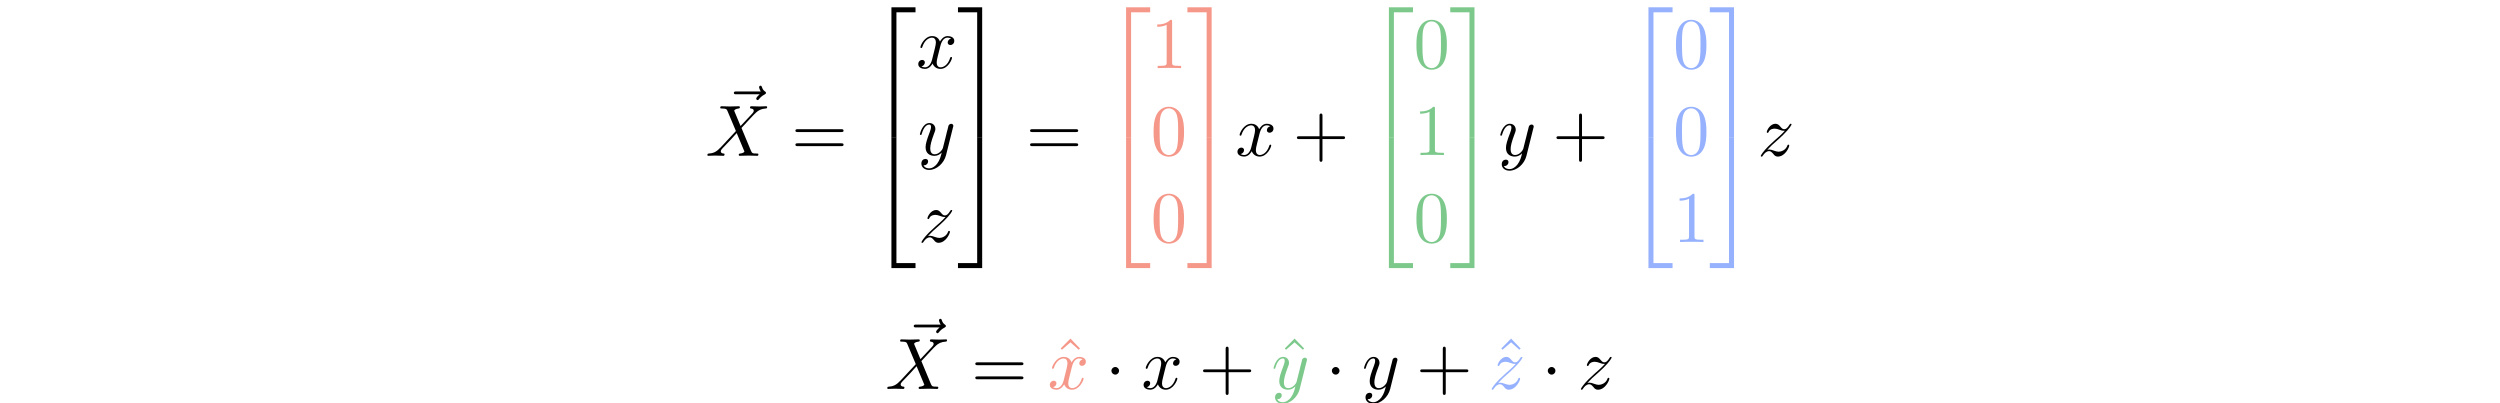 <?xml version="1.0" encoding="UTF-8"?>
<svg xmlns="http://www.w3.org/2000/svg" xmlns:xlink="http://www.w3.org/1999/xlink" width="343.711" height="55.409" viewBox="0 0 343.711 55.409">
<defs>
<g>
<g id="glyph-0-0">
<path d="M 5.359 -5.938 C 5.219 -5.797 4.891 -5.516 4.891 -5.344 C 4.891 -5.25 4.984 -5.141 5.078 -5.141 C 5.172 -5.141 5.219 -5.219 5.281 -5.281 C 5.391 -5.422 5.625 -5.703 6.062 -5.922 C 6.125 -5.969 6.234 -6.016 6.234 -6.125 C 6.234 -6.234 6.156 -6.281 6.094 -6.328 C 5.875 -6.484 5.766 -6.656 5.688 -6.891 C 5.656 -6.984 5.625 -7.125 5.484 -7.125 C 5.344 -7.125 5.281 -6.984 5.281 -6.906 C 5.281 -6.859 5.359 -6.547 5.516 -6.328 L 2.156 -6.328 C 2 -6.328 1.812 -6.328 1.812 -6.125 C 1.812 -5.938 2 -5.938 2.156 -5.938 Z M 5.359 -5.938 "/>
</g>
<g id="glyph-0-1">
<path d="M 4.828 -4.094 L 4 -6.078 C 3.969 -6.156 3.953 -6.203 3.953 -6.203 C 3.953 -6.266 4.109 -6.453 4.531 -6.5 C 4.641 -6.516 4.734 -6.516 4.734 -6.688 C 4.734 -6.812 4.609 -6.812 4.578 -6.812 C 4.172 -6.812 3.75 -6.781 3.328 -6.781 C 3.078 -6.781 2.469 -6.812 2.219 -6.812 C 2.156 -6.812 2.031 -6.812 2.031 -6.609 C 2.031 -6.5 2.141 -6.5 2.266 -6.5 C 2.859 -6.5 2.922 -6.406 3.016 -6.188 L 4.188 -3.406 L 2.078 -1.141 L 1.953 -1.031 C 1.469 -0.5 1 -0.344 0.484 -0.312 C 0.359 -0.297 0.266 -0.297 0.266 -0.109 C 0.266 -0.094 0.266 0 0.406 0 C 0.703 0 1.031 -0.031 1.328 -0.031 C 1.703 -0.031 2.094 0 2.453 0 C 2.516 0 2.625 0 2.625 -0.203 C 2.625 -0.297 2.531 -0.312 2.516 -0.312 C 2.422 -0.312 2.109 -0.344 2.109 -0.625 C 2.109 -0.781 2.266 -0.938 2.375 -1.062 L 3.406 -2.141 L 4.297 -3.125 L 5.297 -0.734 C 5.344 -0.625 5.359 -0.625 5.359 -0.594 C 5.359 -0.516 5.156 -0.344 4.781 -0.312 C 4.672 -0.297 4.578 -0.297 4.578 -0.125 C 4.578 0 4.688 0 4.719 0 C 5 0 5.703 -0.031 5.984 -0.031 C 6.234 -0.031 6.844 0 7.094 0 C 7.156 0 7.281 0 7.281 -0.188 C 7.281 -0.312 7.172 -0.312 7.094 -0.312 C 6.438 -0.312 6.406 -0.344 6.234 -0.75 C 5.859 -1.672 5.188 -3.234 4.953 -3.828 C 5.625 -4.531 6.672 -5.719 7 -5.984 C 7.281 -6.234 7.672 -6.469 8.266 -6.5 C 8.391 -6.516 8.484 -6.516 8.484 -6.703 C 8.484 -6.703 8.484 -6.812 8.359 -6.812 C 8.062 -6.812 7.719 -6.781 7.422 -6.781 C 7.047 -6.781 6.672 -6.812 6.312 -6.812 C 6.25 -6.812 6.125 -6.812 6.125 -6.609 C 6.125 -6.547 6.172 -6.516 6.234 -6.5 C 6.328 -6.484 6.641 -6.469 6.641 -6.188 C 6.641 -6.047 6.531 -5.922 6.453 -5.828 Z M 4.828 -4.094 "/>
</g>
<g id="glyph-0-2">
<path d="M 3.328 -3.016 C 3.391 -3.266 3.625 -4.188 4.312 -4.188 C 4.359 -4.188 4.609 -4.188 4.812 -4.062 C 4.531 -4 4.344 -3.766 4.344 -3.516 C 4.344 -3.359 4.453 -3.172 4.719 -3.172 C 4.938 -3.172 5.25 -3.344 5.25 -3.75 C 5.25 -4.266 4.672 -4.406 4.328 -4.406 C 3.75 -4.406 3.406 -3.875 3.281 -3.656 C 3.031 -4.312 2.5 -4.406 2.203 -4.406 C 1.172 -4.406 0.594 -3.125 0.594 -2.875 C 0.594 -2.766 0.703 -2.766 0.719 -2.766 C 0.797 -2.766 0.828 -2.797 0.844 -2.875 C 1.188 -3.938 1.844 -4.188 2.188 -4.188 C 2.375 -4.188 2.719 -4.094 2.719 -3.516 C 2.719 -3.203 2.547 -2.547 2.188 -1.141 C 2.031 -0.531 1.672 -0.109 1.234 -0.109 C 1.172 -0.109 0.953 -0.109 0.734 -0.234 C 0.984 -0.297 1.203 -0.5 1.203 -0.781 C 1.203 -1.047 0.984 -1.125 0.844 -1.125 C 0.531 -1.125 0.297 -0.875 0.297 -0.547 C 0.297 -0.094 0.781 0.109 1.219 0.109 C 1.891 0.109 2.25 -0.594 2.266 -0.641 C 2.391 -0.281 2.75 0.109 3.344 0.109 C 4.375 0.109 4.938 -1.172 4.938 -1.422 C 4.938 -1.531 4.859 -1.531 4.828 -1.531 C 4.734 -1.531 4.719 -1.484 4.688 -1.422 C 4.359 -0.344 3.688 -0.109 3.375 -0.109 C 2.984 -0.109 2.828 -0.422 2.828 -0.766 C 2.828 -0.984 2.875 -1.203 2.984 -1.641 Z M 3.328 -3.016 "/>
</g>
<g id="glyph-0-3">
<path d="M 4.844 -3.797 C 4.891 -3.938 4.891 -3.953 4.891 -4.031 C 4.891 -4.203 4.75 -4.297 4.594 -4.297 C 4.5 -4.297 4.344 -4.234 4.25 -4.094 C 4.234 -4.031 4.141 -3.734 4.109 -3.547 C 4.031 -3.297 3.969 -3.016 3.906 -2.75 L 3.453 -0.953 C 3.422 -0.812 2.984 -0.109 2.328 -0.109 C 1.828 -0.109 1.719 -0.547 1.719 -0.922 C 1.719 -1.375 1.891 -2 2.219 -2.875 C 2.375 -3.281 2.422 -3.391 2.422 -3.594 C 2.422 -4.031 2.109 -4.406 1.609 -4.406 C 0.656 -4.406 0.297 -2.953 0.297 -2.875 C 0.297 -2.766 0.391 -2.766 0.406 -2.766 C 0.516 -2.766 0.516 -2.797 0.562 -2.953 C 0.844 -3.891 1.234 -4.188 1.578 -4.188 C 1.656 -4.188 1.828 -4.188 1.828 -3.875 C 1.828 -3.625 1.719 -3.359 1.656 -3.172 C 1.25 -2.109 1.078 -1.547 1.078 -1.078 C 1.078 -0.188 1.703 0.109 2.297 0.109 C 2.688 0.109 3.016 -0.062 3.297 -0.344 C 3.172 0.172 3.047 0.672 2.656 1.203 C 2.391 1.531 2.016 1.828 1.562 1.828 C 1.422 1.828 0.969 1.797 0.797 1.406 C 0.953 1.406 1.094 1.406 1.219 1.281 C 1.328 1.203 1.422 1.062 1.422 0.875 C 1.422 0.562 1.156 0.531 1.062 0.531 C 0.828 0.531 0.5 0.688 0.5 1.172 C 0.5 1.672 0.938 2.047 1.562 2.047 C 2.578 2.047 3.609 1.141 3.891 0.016 Z M 4.844 -3.797 "/>
</g>
<g id="glyph-0-4">
<path d="M 1.328 -0.828 C 1.859 -1.406 2.156 -1.656 2.516 -1.969 C 2.516 -1.969 3.125 -2.5 3.484 -2.859 C 4.438 -3.781 4.656 -4.266 4.656 -4.312 C 4.656 -4.406 4.562 -4.406 4.547 -4.406 C 4.469 -4.406 4.453 -4.391 4.391 -4.297 C 4.094 -3.812 3.891 -3.656 3.656 -3.656 C 3.406 -3.656 3.297 -3.812 3.141 -3.984 C 2.953 -4.203 2.781 -4.406 2.453 -4.406 C 1.703 -4.406 1.25 -3.484 1.25 -3.266 C 1.25 -3.219 1.281 -3.156 1.359 -3.156 C 1.453 -3.156 1.469 -3.203 1.5 -3.266 C 1.688 -3.734 2.266 -3.734 2.344 -3.734 C 2.547 -3.734 2.734 -3.672 2.969 -3.594 C 3.375 -3.438 3.484 -3.438 3.734 -3.438 C 3.375 -3.016 2.547 -2.297 2.359 -2.141 L 1.453 -1.297 C 0.781 -0.625 0.422 -0.062 0.422 0.016 C 0.422 0.109 0.531 0.109 0.547 0.109 C 0.625 0.109 0.641 0.094 0.703 -0.016 C 0.938 -0.375 1.234 -0.641 1.562 -0.641 C 1.781 -0.641 1.891 -0.547 2.141 -0.266 C 2.297 -0.047 2.484 0.109 2.766 0.109 C 3.766 0.109 4.344 -1.156 4.344 -1.422 C 4.344 -1.469 4.297 -1.531 4.219 -1.531 C 4.125 -1.531 4.109 -1.469 4.078 -1.391 C 3.844 -0.75 3.203 -0.562 2.875 -0.562 C 2.688 -0.562 2.5 -0.625 2.297 -0.688 C 1.953 -0.812 1.797 -0.859 1.594 -0.859 C 1.578 -0.859 1.422 -0.859 1.328 -0.828 Z M 1.328 -0.828 "/>
</g>
<g id="glyph-1-0">
<path d="M 6.844 -3.266 C 7 -3.266 7.188 -3.266 7.188 -3.453 C 7.188 -3.656 7 -3.656 6.859 -3.656 L 0.891 -3.656 C 0.75 -3.656 0.562 -3.656 0.562 -3.453 C 0.562 -3.266 0.75 -3.266 0.891 -3.266 Z M 6.859 -1.328 C 7 -1.328 7.188 -1.328 7.188 -1.531 C 7.188 -1.719 7 -1.719 6.844 -1.719 L 0.891 -1.719 C 0.75 -1.719 0.562 -1.719 0.562 -1.531 C 0.562 -1.328 0.75 -1.328 0.891 -1.328 Z M 6.859 -1.328 "/>
</g>
<g id="glyph-1-1">
<path d="M 2.938 -6.375 C 2.938 -6.625 2.938 -6.641 2.703 -6.641 C 2.078 -6 1.203 -6 0.891 -6 L 0.891 -5.688 C 1.094 -5.688 1.672 -5.688 2.188 -5.953 L 2.188 -0.781 C 2.188 -0.422 2.156 -0.312 1.266 -0.312 L 0.953 -0.312 L 0.953 0 C 1.297 -0.031 2.156 -0.031 2.562 -0.031 C 2.953 -0.031 3.828 -0.031 4.172 0 L 4.172 -0.312 L 3.859 -0.312 C 2.953 -0.312 2.938 -0.422 2.938 -0.781 Z M 2.938 -6.375 "/>
</g>
<g id="glyph-1-2">
<path d="M 4.578 -3.188 C 4.578 -3.984 4.531 -4.781 4.188 -5.516 C 3.734 -6.484 2.906 -6.641 2.5 -6.641 C 1.891 -6.641 1.172 -6.375 0.75 -5.453 C 0.438 -4.766 0.391 -3.984 0.391 -3.188 C 0.391 -2.438 0.422 -1.547 0.844 -0.781 C 1.266 0.016 2 0.219 2.484 0.219 C 3.016 0.219 3.781 0.016 4.219 -0.938 C 4.531 -1.625 4.578 -2.406 4.578 -3.188 Z M 2.484 0 C 2.094 0 1.5 -0.25 1.328 -1.203 C 1.219 -1.797 1.219 -2.719 1.219 -3.312 C 1.219 -3.953 1.219 -4.609 1.297 -5.141 C 1.484 -6.328 2.234 -6.422 2.484 -6.422 C 2.812 -6.422 3.469 -6.234 3.656 -5.25 C 3.766 -4.688 3.766 -3.938 3.766 -3.312 C 3.766 -2.562 3.766 -1.891 3.656 -1.25 C 3.5 -0.297 2.938 0 2.484 0 Z M 2.484 0 "/>
</g>
<g id="glyph-1-3">
<path d="M 4.078 -2.297 L 6.859 -2.297 C 7 -2.297 7.188 -2.297 7.188 -2.5 C 7.188 -2.688 7 -2.688 6.859 -2.688 L 4.078 -2.688 L 4.078 -5.484 C 4.078 -5.625 4.078 -5.812 3.875 -5.812 C 3.672 -5.812 3.672 -5.625 3.672 -5.484 L 3.672 -2.688 L 0.891 -2.688 C 0.75 -2.688 0.562 -2.688 0.562 -2.5 C 0.562 -2.297 0.75 -2.297 0.891 -2.297 L 3.672 -2.297 L 3.672 0.5 C 3.672 0.641 3.672 0.828 3.875 0.828 C 4.078 0.828 4.078 0.641 4.078 0.5 Z M 4.078 -2.297 "/>
</g>
<g id="glyph-1-4">
<path d="M 2.5 -6.922 L 1.156 -5.562 L 1.328 -5.391 L 2.5 -6.406 L 3.641 -5.391 L 3.812 -5.562 Z M 2.5 -6.922 "/>
</g>
<g id="glyph-2-0">
<path d="M 3.25 17.547 L 3.938 17.547 L 3.938 0.297 L 6.562 0.297 L 6.562 -0.391 L 3.25 -0.391 Z M 3.25 17.547 "/>
</g>
<g id="glyph-2-1">
<path d="M 3.25 17.531 L 6.562 17.531 L 6.562 16.844 L 3.938 16.844 L 3.938 -0.406 L 3.25 -0.406 Z M 3.25 17.531 "/>
</g>
<g id="glyph-2-2">
<path d="M 2.703 17.547 L 3.391 17.547 L 3.391 -0.391 L 0.062 -0.391 L 0.062 0.297 L 2.703 0.297 Z M 2.703 17.547 "/>
</g>
<g id="glyph-2-3">
<path d="M 2.703 16.844 L 0.062 16.844 L 0.062 17.531 L 3.391 17.531 L 3.391 -0.406 L 2.703 -0.406 Z M 2.703 16.844 "/>
</g>
<g id="glyph-3-0">
<path d="M 1.906 -2.5 C 1.906 -2.781 1.672 -3.016 1.391 -3.016 C 1.094 -3.016 0.859 -2.781 0.859 -2.5 C 0.859 -2.203 1.094 -1.969 1.391 -1.969 C 1.672 -1.969 1.906 -2.203 1.906 -2.5 Z M 1.906 -2.5 "/>
</g>
</g>
<clipPath id="clip-0">
<path clip-rule="nonzero" d="M 175 49 L 180 49 L 180 55.41 L 175 55.41 Z M 175 49 "/>
</clipPath>
<clipPath id="clip-1">
<path clip-rule="nonzero" d="M 187 49 L 193 49 L 193 55.41 L 187 55.41 Z M 187 49 "/>
</clipPath>
</defs>
<g fill="rgb(0%, 0%, 0%)" fill-opacity="1">
<use xlink:href="#glyph-0-0" x="99.079" y="18.901"/>
</g>
<g fill="rgb(0%, 0%, 0%)" fill-opacity="1">
<use xlink:href="#glyph-0-1" x="96.988" y="21.42"/>
</g>
<g fill="rgb(0%, 0%, 0%)" fill-opacity="1">
<use xlink:href="#glyph-1-0" x="108.791" y="21.42"/>
</g>
<g fill="rgb(0%, 0%, 0%)" fill-opacity="1">
<use xlink:href="#glyph-2-0" x="119.307" y="1.395"/>
</g>
<g fill="rgb(0%, 0%, 0%)" fill-opacity="1">
<use xlink:href="#glyph-2-1" x="119.307" y="19.327"/>
</g>
<g fill="rgb(0%, 0%, 0%)" fill-opacity="1">
<use xlink:href="#glyph-0-2" x="125.949" y="9.365"/>
</g>
<g fill="rgb(0%, 0%, 0%)" fill-opacity="1">
<use xlink:href="#glyph-0-3" x="126.175" y="21.32"/>
</g>
<g fill="rgb(0%, 0%, 0%)" fill-opacity="1">
<use xlink:href="#glyph-0-4" x="126.26" y="33.275"/>
</g>
<g fill="rgb(0%, 0%, 0%)" fill-opacity="1">
<use xlink:href="#glyph-2-2" x="131.643" y="1.395"/>
</g>
<g fill="rgb(0%, 0%, 0%)" fill-opacity="1">
<use xlink:href="#glyph-2-3" x="131.643" y="19.327"/>
</g>
<g fill="rgb(0%, 0%, 0%)" fill-opacity="1">
<use xlink:href="#glyph-1-0" x="141.052" y="21.42"/>
</g>
<g fill="rgb(96.077%, 59.215%, 53.725%)" fill-opacity="1">
<use xlink:href="#glyph-2-0" x="151.568" y="1.395"/>
</g>
<g fill="rgb(96.077%, 59.215%, 53.725%)" fill-opacity="1">
<use xlink:href="#glyph-2-1" x="151.568" y="19.327"/>
</g>
<g fill="rgb(96.077%, 59.215%, 53.725%)" fill-opacity="1">
<use xlink:href="#glyph-1-1" x="158.21" y="9.365"/>
</g>
<g fill="rgb(96.077%, 59.215%, 53.725%)" fill-opacity="1">
<use xlink:href="#glyph-1-2" x="158.21" y="21.32"/>
</g>
<g fill="rgb(96.077%, 59.215%, 53.725%)" fill-opacity="1">
<use xlink:href="#glyph-1-2" x="158.21" y="33.275"/>
</g>
<g fill="rgb(96.077%, 59.215%, 53.725%)" fill-opacity="1">
<use xlink:href="#glyph-2-2" x="163.191" y="1.395"/>
</g>
<g fill="rgb(96.077%, 59.215%, 53.725%)" fill-opacity="1">
<use xlink:href="#glyph-2-3" x="163.191" y="19.327"/>
</g>
<g fill="rgb(0%, 0%, 0%)" fill-opacity="1">
<use xlink:href="#glyph-0-2" x="169.833" y="21.42"/>
</g>
<g fill="rgb(0%, 0%, 0%)" fill-opacity="1">
<use xlink:href="#glyph-1-3" x="177.741" y="21.42"/>
</g>
<g fill="rgb(49.019%, 78.824%, 54.903%)" fill-opacity="1">
<use xlink:href="#glyph-2-0" x="187.703" y="1.395"/>
</g>
<g fill="rgb(49.019%, 78.824%, 54.903%)" fill-opacity="1">
<use xlink:href="#glyph-2-1" x="187.703" y="19.327"/>
</g>
<g fill="rgb(49.019%, 78.824%, 54.903%)" fill-opacity="1">
<use xlink:href="#glyph-1-2" x="194.345" y="9.365"/>
</g>
<g fill="rgb(49.019%, 78.824%, 54.903%)" fill-opacity="1">
<use xlink:href="#glyph-1-1" x="194.345" y="21.32"/>
</g>
<g fill="rgb(49.019%, 78.824%, 54.903%)" fill-opacity="1">
<use xlink:href="#glyph-1-2" x="194.345" y="33.275"/>
</g>
<g fill="rgb(49.019%, 78.824%, 54.903%)" fill-opacity="1">
<use xlink:href="#glyph-2-2" x="199.326" y="1.395"/>
</g>
<g fill="rgb(49.019%, 78.824%, 54.903%)" fill-opacity="1">
<use xlink:href="#glyph-2-3" x="199.326" y="19.327"/>
</g>
<g fill="rgb(0%, 0%, 0%)" fill-opacity="1">
<use xlink:href="#glyph-0-3" x="205.968" y="21.42"/>
</g>
<g fill="rgb(0%, 0%, 0%)" fill-opacity="1">
<use xlink:href="#glyph-1-3" x="213.424" y="21.42"/>
</g>
<g fill="rgb(58.823%, 69.411%, 99.608%)" fill-opacity="1">
<use xlink:href="#glyph-2-0" x="223.387" y="1.395"/>
</g>
<g fill="rgb(58.823%, 69.411%, 99.608%)" fill-opacity="1">
<use xlink:href="#glyph-2-1" x="223.387" y="19.327"/>
</g>
<g fill="rgb(58.823%, 69.411%, 99.608%)" fill-opacity="1">
<use xlink:href="#glyph-1-2" x="230.028" y="9.365"/>
</g>
<g fill="rgb(58.823%, 69.411%, 99.608%)" fill-opacity="1">
<use xlink:href="#glyph-1-2" x="230.028" y="21.32"/>
</g>
<g fill="rgb(58.823%, 69.411%, 99.608%)" fill-opacity="1">
<use xlink:href="#glyph-1-1" x="230.028" y="33.275"/>
</g>
<g fill="rgb(58.823%, 69.411%, 99.608%)" fill-opacity="1">
<use xlink:href="#glyph-2-2" x="235.01" y="1.395"/>
</g>
<g fill="rgb(58.823%, 69.411%, 99.608%)" fill-opacity="1">
<use xlink:href="#glyph-2-3" x="235.01" y="19.327"/>
</g>
<g fill="rgb(0%, 0%, 0%)" fill-opacity="1">
<use xlink:href="#glyph-0-4" x="241.652" y="21.42"/>
</g>
<g fill="rgb(0%, 0%, 0%)" fill-opacity="1">
<use xlink:href="#glyph-0-0" x="123.811" y="50.954"/>
</g>
<g fill="rgb(0%, 0%, 0%)" fill-opacity="1">
<use xlink:href="#glyph-0-1" x="121.72" y="53.472"/>
</g>
<g fill="rgb(0%, 0%, 0%)" fill-opacity="1">
<use xlink:href="#glyph-1-0" x="133.523" y="53.472"/>
</g>
<g fill="rgb(96.077%, 59.215%, 53.725%)" fill-opacity="1">
<use xlink:href="#glyph-1-4" x="144.669" y="53.472"/>
</g>
<g fill="rgb(96.077%, 59.215%, 53.725%)" fill-opacity="1">
<use xlink:href="#glyph-0-2" x="144.039" y="53.472"/>
</g>
<g fill="rgb(0%, 0%, 0%)" fill-opacity="1">
<use xlink:href="#glyph-3-0" x="151.947" y="53.472"/>
</g>
<g fill="rgb(0%, 0%, 0%)" fill-opacity="1">
<use xlink:href="#glyph-0-2" x="156.928" y="53.472"/>
</g>
<g fill="rgb(0%, 0%, 0%)" fill-opacity="1">
<use xlink:href="#glyph-1-3" x="164.836" y="53.472"/>
</g>
<g fill="rgb(49.019%, 78.824%, 54.903%)" fill-opacity="1">
<use xlink:href="#glyph-1-4" x="175.484" y="53.472"/>
</g>
<g clip-path="url(#clip-0)">
<g fill="rgb(49.019%, 78.824%, 54.903%)" fill-opacity="1">
<use xlink:href="#glyph-0-3" x="174.798" y="53.472"/>
</g>
</g>
<g fill="rgb(0%, 0%, 0%)" fill-opacity="1">
<use xlink:href="#glyph-3-0" x="182.254" y="53.472"/>
</g>
<g clip-path="url(#clip-1)">
<g fill="rgb(0%, 0%, 0%)" fill-opacity="1">
<use xlink:href="#glyph-0-3" x="187.235" y="53.472"/>
</g>
</g>
<g fill="rgb(0%, 0%, 0%)" fill-opacity="1">
<use xlink:href="#glyph-1-3" x="194.691" y="53.472"/>
</g>
<g fill="rgb(58.823%, 69.411%, 99.608%)" fill-opacity="1">
<use xlink:href="#glyph-1-4" x="205.249" y="53.472"/>
</g>
<g fill="rgb(58.823%, 69.411%, 99.608%)" fill-opacity="1">
<use xlink:href="#glyph-0-4" x="204.654" y="53.472"/>
</g>
<g fill="rgb(0%, 0%, 0%)" fill-opacity="1">
<use xlink:href="#glyph-3-0" x="211.939" y="53.472"/>
</g>
<g fill="rgb(0%, 0%, 0%)" fill-opacity="1">
<use xlink:href="#glyph-0-4" x="216.92" y="53.472"/>
</g>
</svg>
